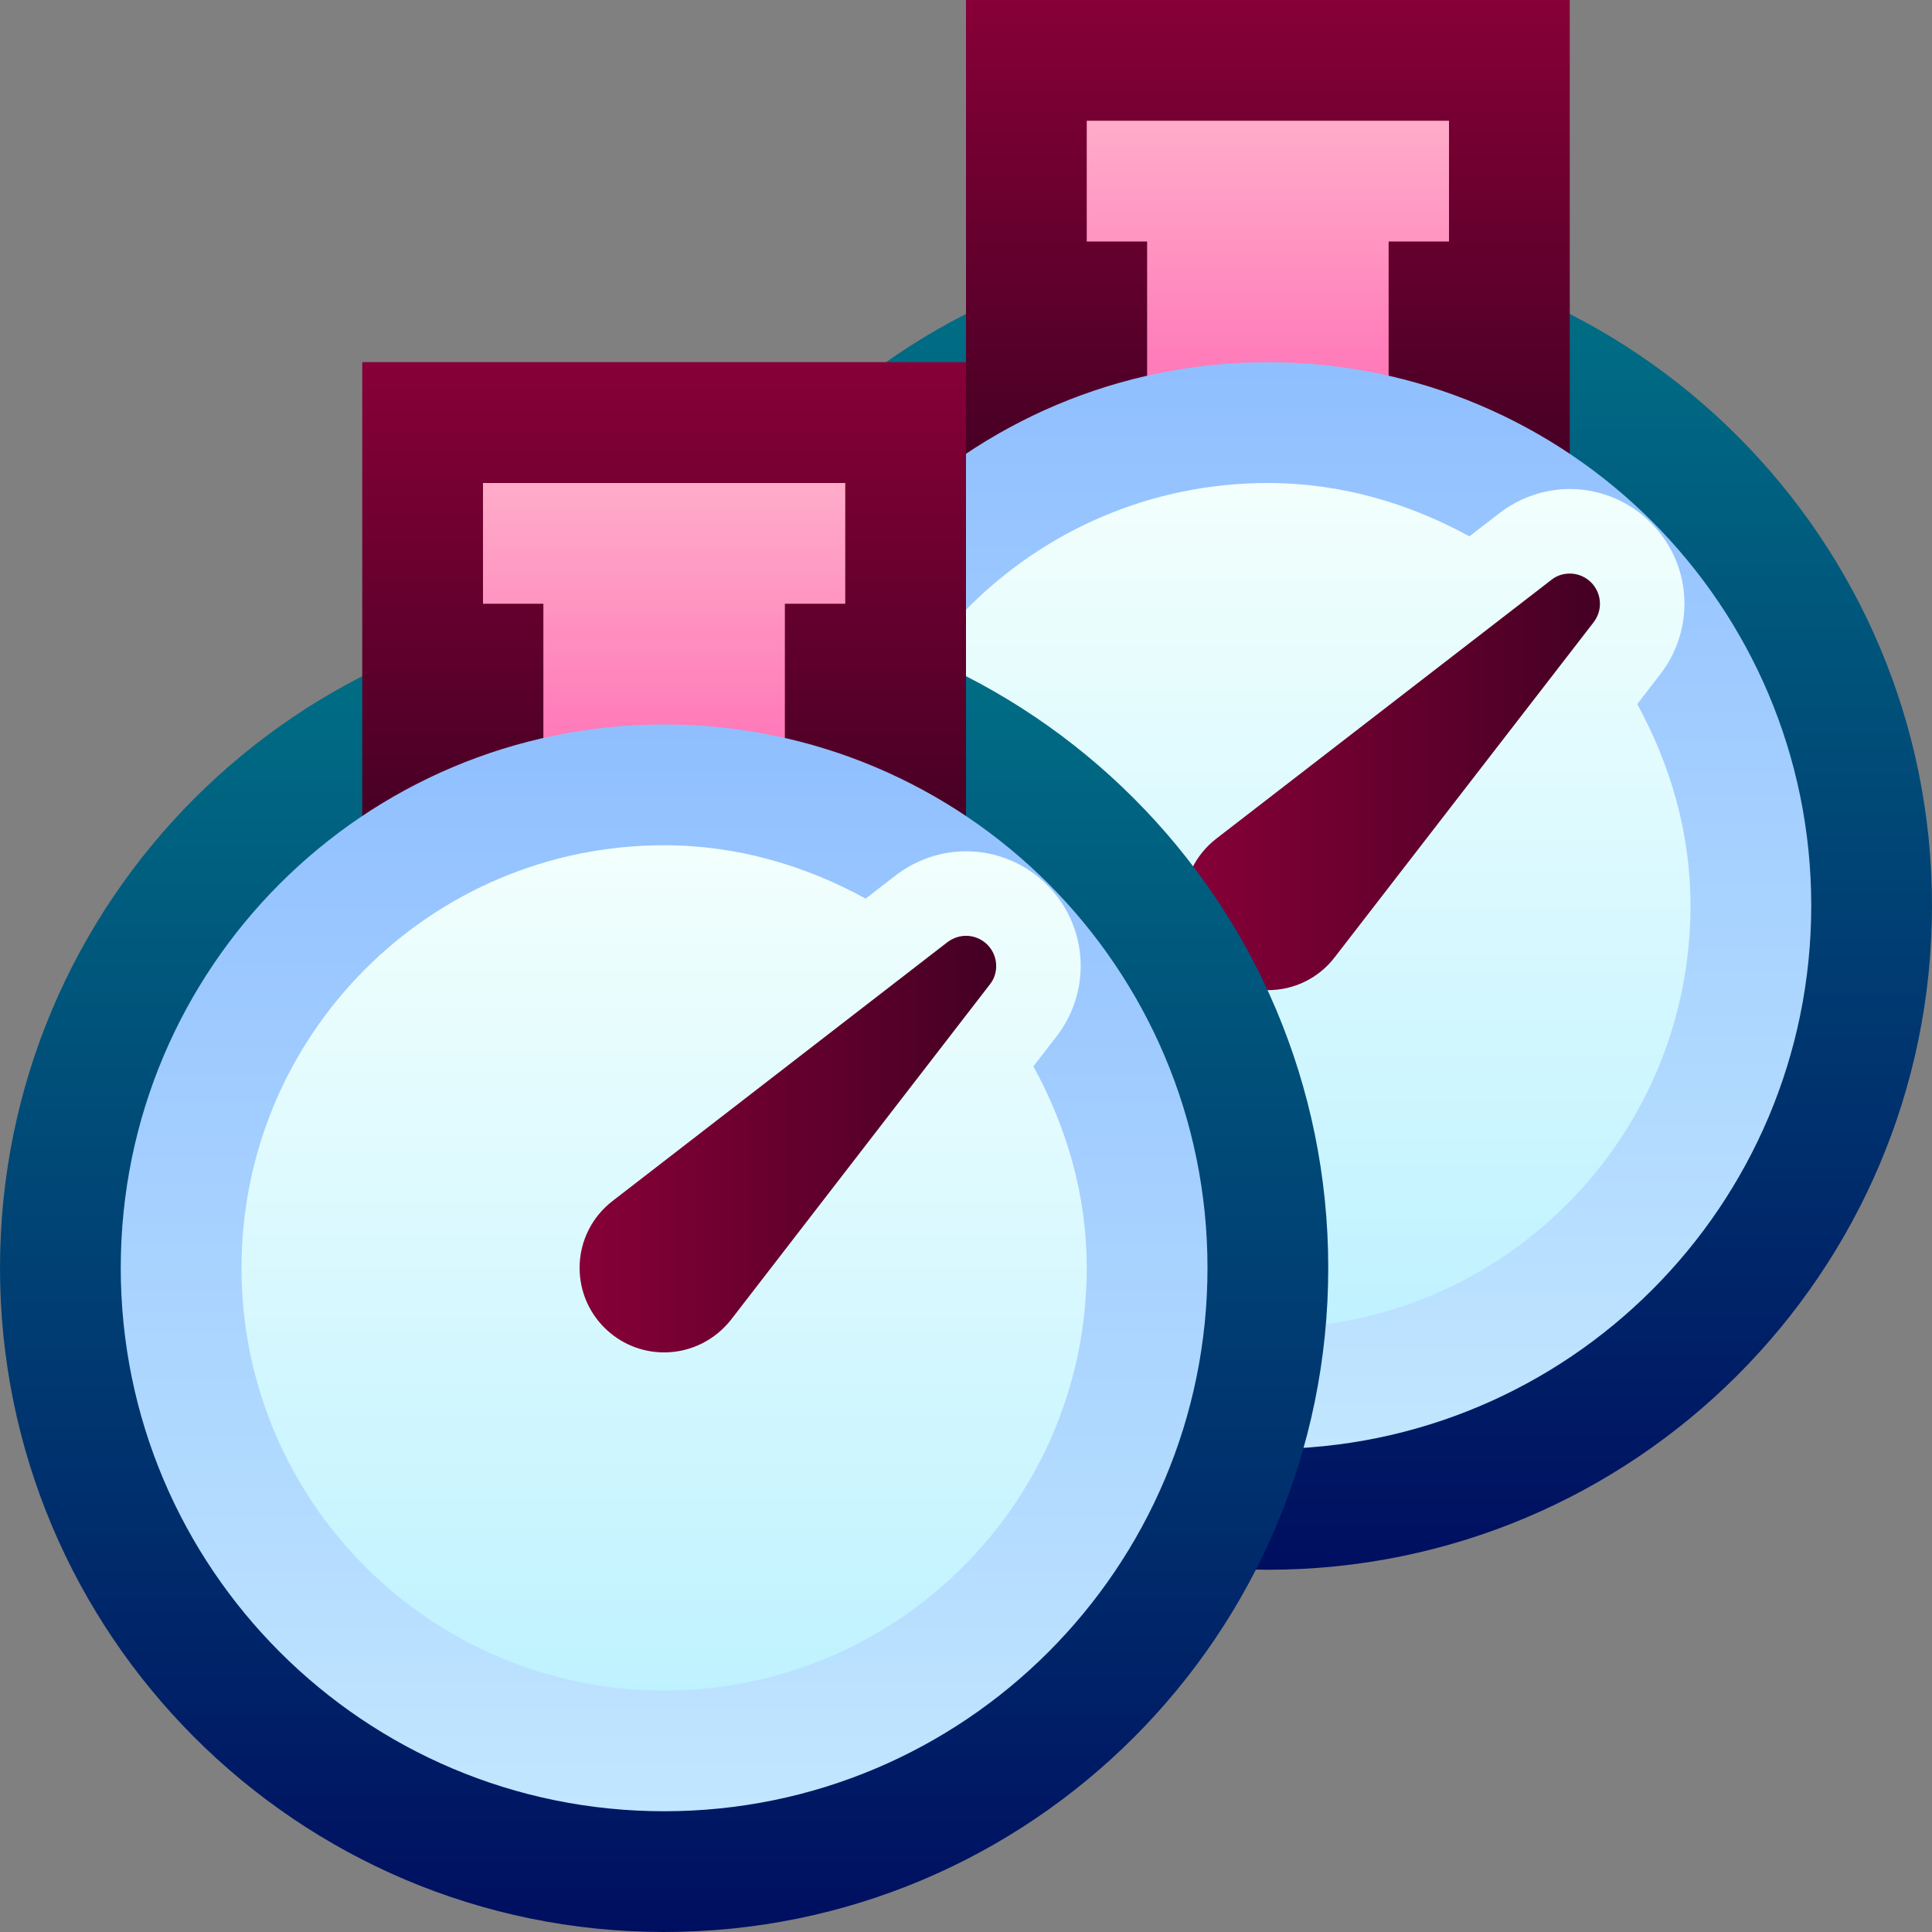 <svg ti:v='1' width='16' height='16' viewBox='0,0,16,16' xmlns='http://www.w3.org/2000/svg' xmlns:ti='urn:schemas-jetbrains-com:tisvg'><rect x="0" y="0" width="16" height="16" fill="#808080" stroke="none"/><g><path fill-rule='evenodd' d='M0,0L16,0L16,16L0,16Z' fill='#FFFFFF' opacity='0'/><linearGradient id='F01' x1='0.5' y1='5.54865E-06' x2='0.5' y2='1'><stop offset='0' stop-color='#007387'/><stop offset='1' stop-color='#000E60'/></linearGradient><path fill-rule='evenodd' d='M5,7.5C5,10.537,7.462,13,10.5,13L10.5,13C13.537,13,16,10.537,16,7.5L16,7.5C16,4.462,13.537,2,10.5,2L10.5,2C7.462,2,5,4.462,5,7.5Z' fill='url(#F01)'/><linearGradient id='F02' x1='0.5' y1='1.52588E-05' x2='0.5' y2='1'><stop offset='0' stop-color='#870037'/><stop offset='1' stop-color='#440024'/></linearGradient><path fill-rule='evenodd' d='M8,4L13,4L13,8.1787109706965566E-07L8,8.1787109706965566E-07L8,4Z' fill='url(#F02)'/><linearGradient id='F03' x1='0.5' y1='2.44141E-05' x2='0.5' y2='1'><stop offset='0' stop-color='#FFACC9'/><stop offset='1' stop-color='#FF70B6'/></linearGradient><path fill-rule='evenodd' d='M9,1L9,2L9.5,2L9.5,3.5L11.5,3.5L11.5,2L12,2L12,1L9,1Z' fill='url(#F03)'/><linearGradient id='F04' x1='0.5' y1='6.78168E-06' x2='0.5' y2='1'><stop offset='0' stop-color='#90BFFF'/><stop offset='1' stop-color='#C1E6FF'/></linearGradient><path fill-rule='evenodd' d='M6,7.5C6,9.986,8.015,12,10.5,12L10.5,12C12.985,12,15,9.986,15,7.5L15,7.5C15,5.015,12.985,3,10.5,3L10.5,3C8.015,3,6,5.015,6,7.5Z' fill='url(#F04)'/><linearGradient id='F05' x1='0.5' y1='8.71931E-06' x2='0.5' y2='1'><stop offset='0' stop-color='#F2FFFD'/><stop offset='1' stop-color='#BFF2FF'/></linearGradient><path fill-rule='evenodd' d='M7,7.5C7,9.433,8.566,11,10.5,11L10.5,11C12.433,11,14,9.433,14,7.5L14,7.5C14,6.892,13.831,6.329,13.559,5.831L13.754,5.578C13.88,5.414,13.95,5.208,13.95,5L13.95,5C13.95,4.477,13.524,4.05,13,4.05L13,4.05C12.792,4.05,12.587,4.12,12.42,4.248L12.169,4.442C11.671,4.169,11.108,4,10.5,4L10.5,4C8.566,4,7,5.567,7,7.5Z' fill='url(#F05)'/><linearGradient id='F06' x1='0' y1='0.5' x2='1' y2='0.5'><stop offset='0' stop-color='#870037'/><stop offset='1' stop-color='#440024'/></linearGradient><path fill-rule='evenodd' d='M12.848,4.802L10.072,6.946C9.907,7.074,9.8,7.275,9.8,7.5L9.8,7.5C9.8,7.887,10.114,8.2,10.5,8.2L10.5,8.2C10.726,8.2,10.926,8.094,11.054,7.927L13.198,5.153C13.23,5.11,13.25,5.058,13.25,5L13.25,5C13.25,4.862,13.138,4.75,13,4.75L13,4.75C12.942,4.75,12.889,4.769,12.848,4.802Z' fill='url(#F06)'/><linearGradient id='F07' x1='0.5' y1='5.54865E-06' x2='0.5' y2='1'><stop offset='0' stop-color='#007387'/><stop offset='1' stop-color='#000E60'/></linearGradient><path fill-rule='evenodd' d='M0,10.5C0,13.538,2.463,16,5.5,16L5.5,16C8.538,16,11,13.538,11,10.5L11,10.5C11,7.463,8.538,5,5.5,5L5.5,5C2.463,5,0,7.463,0,10.5Z' fill='url(#F07)'/><linearGradient id='F08' x1='0.5' y1='0' x2='0.5' y2='1'><stop offset='0' stop-color='#870037'/><stop offset='1' stop-color='#440024'/></linearGradient><path fill-rule='evenodd' d='M3,7L8,7L8,2.999L3,2.999L3,7Z' fill='url(#F08)'/><linearGradient id='F09' x1='0.5' y1='2.44141E-05' x2='0.5' y2='1'><stop offset='0' stop-color='#FFACC9'/><stop offset='1' stop-color='#FF70B6'/></linearGradient><path fill-rule='evenodd' d='M4,4L4,5L4.5,5L4.5,6.5L6.5,6.5L6.5,5L7,5L7,4L4,4Z' fill='url(#F09)'/><linearGradient id='F10' x1='0.5' y1='6.78168E-06' x2='0.5' y2='1'><stop offset='0' stop-color='#90BFFF'/><stop offset='1' stop-color='#C1E6FF'/></linearGradient><path fill-rule='evenodd' d='M1,10.5C1,12.985,3.014,15,5.5,15L5.5,15C7.985,15,10,12.985,10,10.5L10,10.5C10,8.015,7.985,6,5.5,6L5.5,6C3.014,6,1,8.015,1,10.5Z' fill='url(#F10)'/><linearGradient id='F11' x1='0.5' y1='8.71931E-06' x2='0.5' y2='1'><stop offset='0' stop-color='#F2FFFD'/><stop offset='1' stop-color='#BFF2FF'/></linearGradient><path fill-rule='evenodd' d='M2,10.5C2,12.434,3.567,14,5.5,14L5.5,14C7.433,14,9,12.434,9,10.5L9,10.5C9,9.892,8.831,9.329,8.558,8.831L8.754,8.578C8.88,8.413,8.95,8.208,8.95,8L8.95,8C8.95,7.476,8.523,7.05,8,7.05L8,7.05C7.792,7.05,7.587,7.12,7.42,7.248L7.169,7.442C6.671,7.169,6.108,7,5.5,7L5.5,7C3.567,7,2,8.567,2,10.5Z' fill='url(#F11)'/><linearGradient id='F12' x1='0' y1='0.5' x2='1' y2='0.5'><stop offset='0' stop-color='#870037'/><stop offset='1' stop-color='#440024'/></linearGradient><path fill-rule='evenodd' d='M7.847,7.802L5.073,9.946C4.907,10.074,4.8,10.274,4.8,10.5L4.8,10.5C4.8,10.886,5.113,11.2,5.5,11.2L5.5,11.2C5.725,11.2,5.926,11.093,6.055,10.928L8.198,8.152C8.231,8.111,8.25,8.058,8.25,8L8.25,8C8.25,7.862,8.138,7.75,8,7.75L8,7.75C7.943,7.75,7.89,7.77,7.847,7.802Z' fill='url(#F12)'/></g></svg>